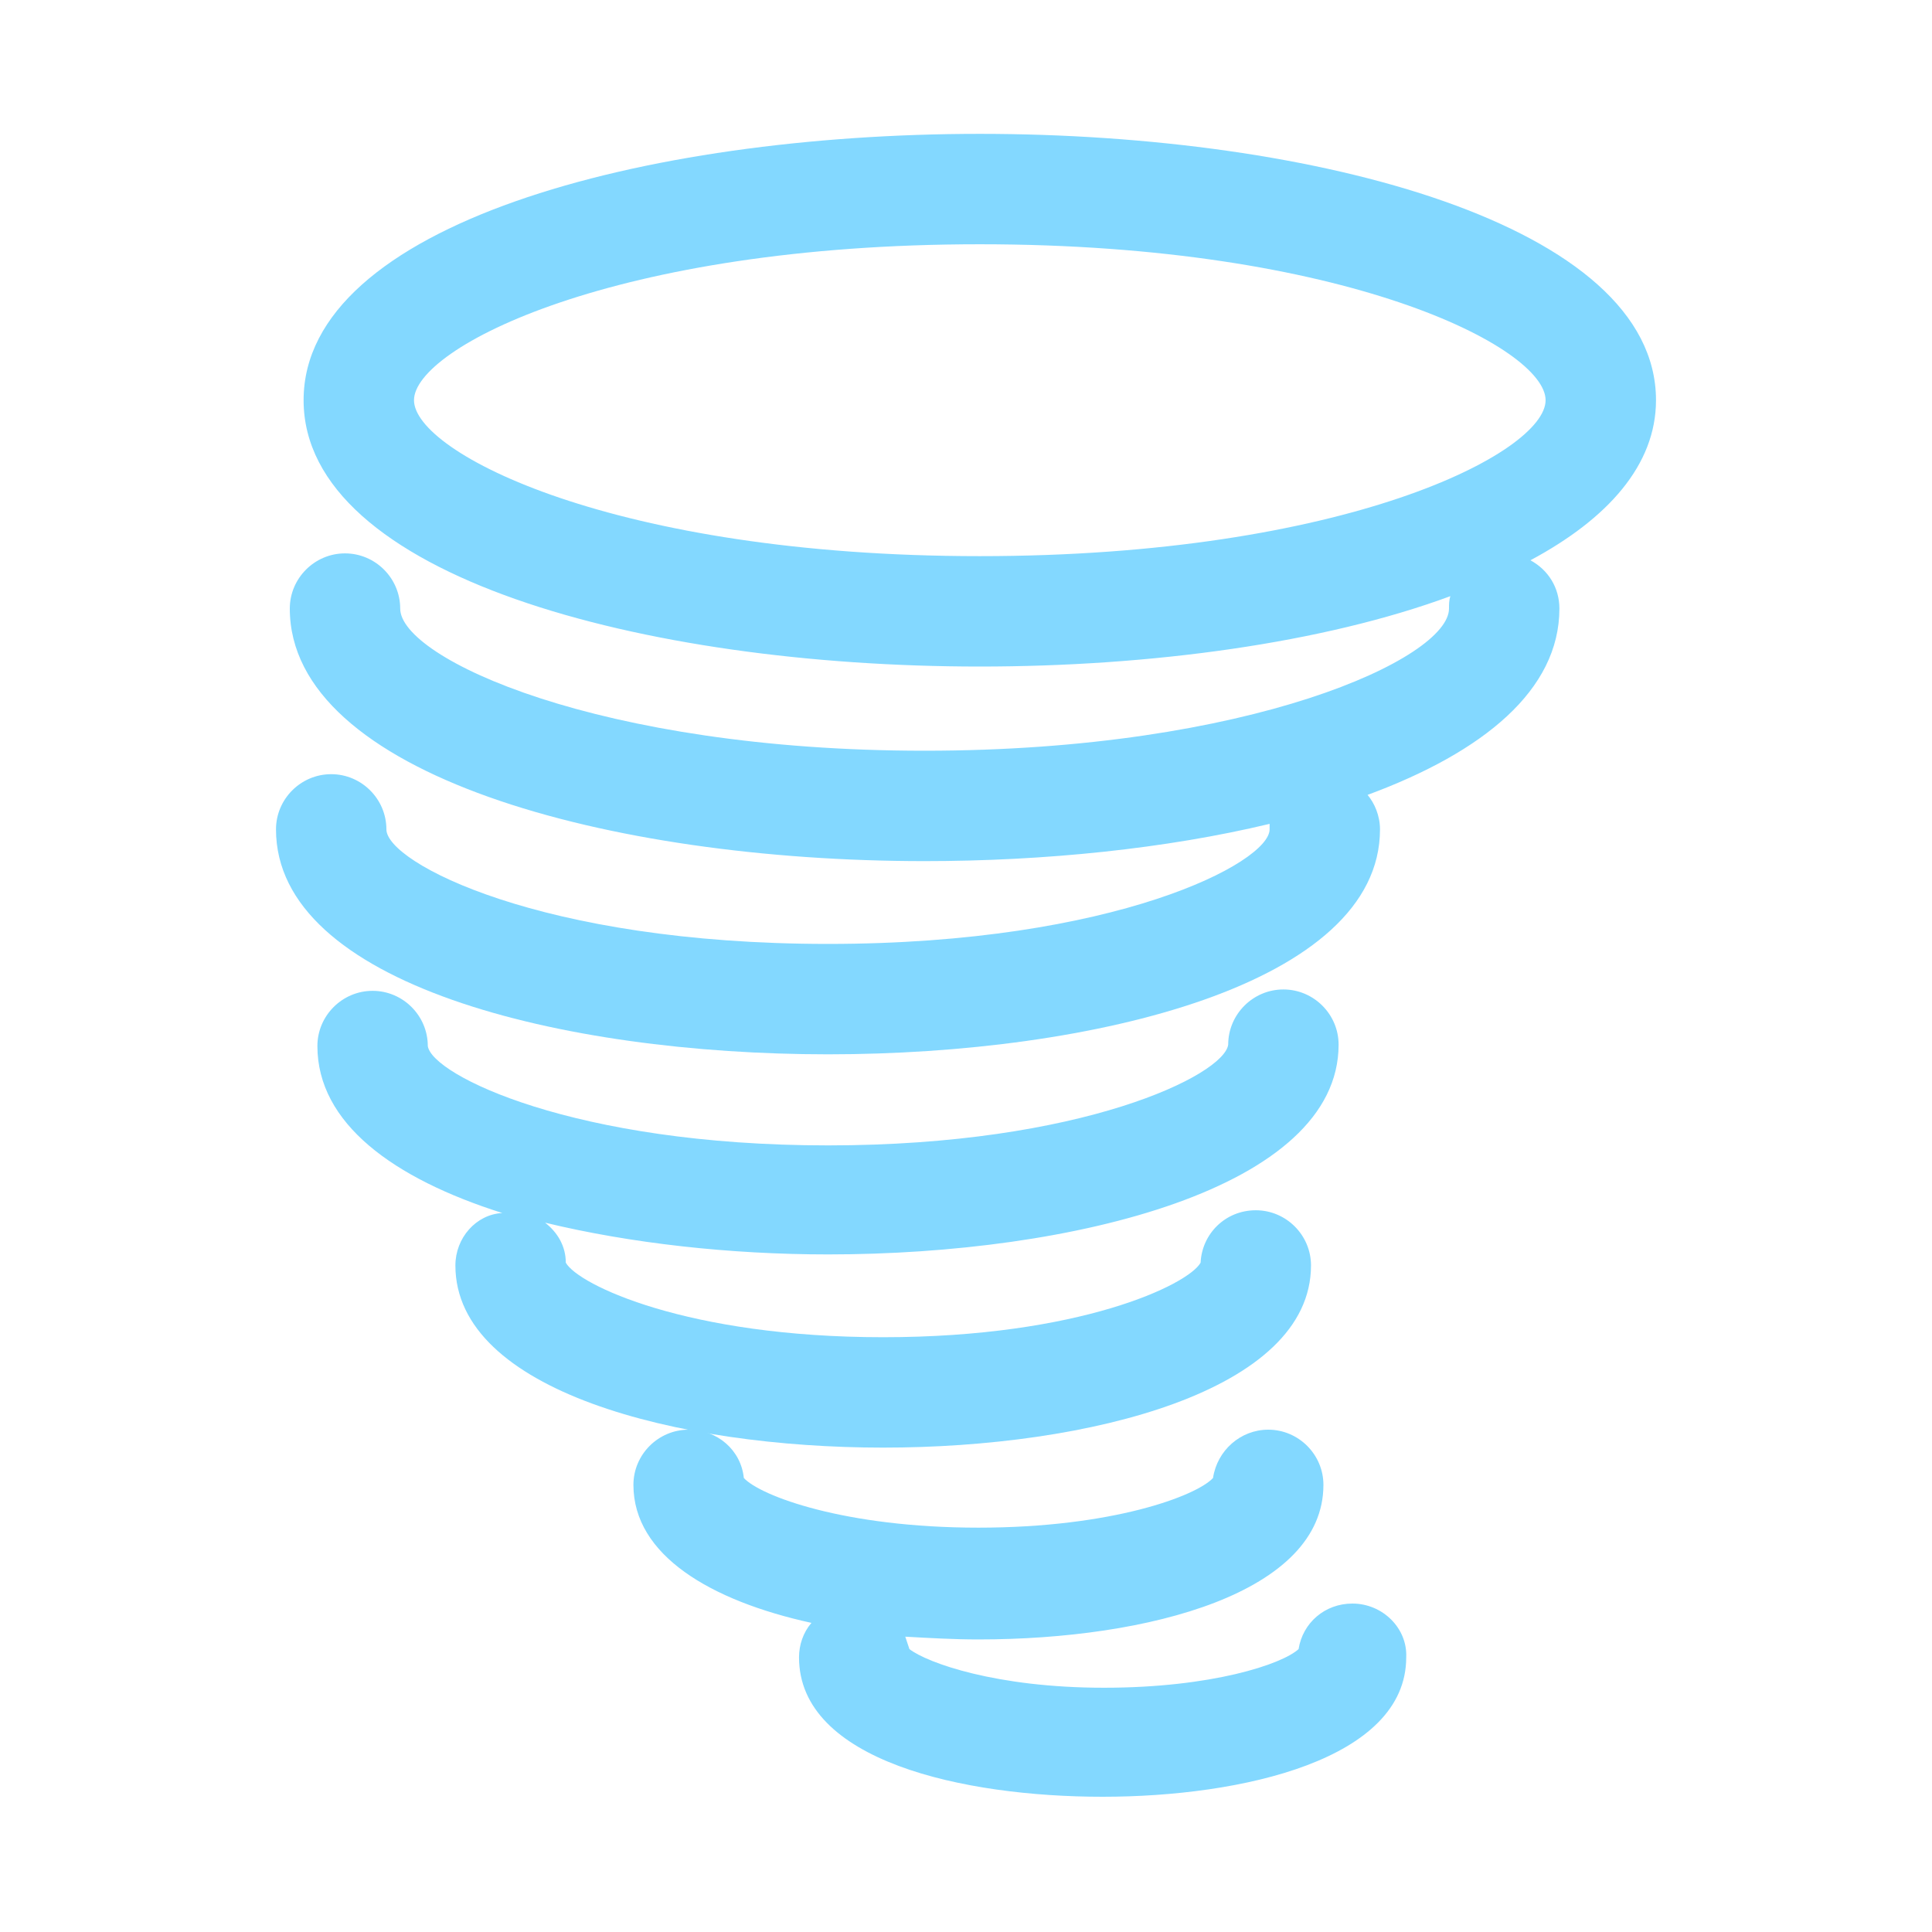 <?xml version="1.0" standalone="no"?><!DOCTYPE svg PUBLIC "-//W3C//DTD SVG 1.1//EN" "http://www.w3.org/Graphics/SVG/1.1/DTD/svg11.dtd"><svg t="1680768089126" class="icon" viewBox="0 0 1024 1024" version="1.1" xmlns="http://www.w3.org/2000/svg" p-id="2745" id="mx_n_1680768089127" xmlns:xlink="http://www.w3.org/1999/xlink" width="200" height="200"><path d="M877.714 212.114c0-92.891-179.931-141.166-358.4-141.166S160.914 119.223 160.914 212.114s179.931 141.166 358.4 141.166c90.697 0 182.126-12.434 249.417-37.303-0.731 2.194-0.731 4.389-0.731 6.583 0 26.331-105.326 75.337-277.943 75.337s-277.943-49.006-277.943-75.337c0-16.091-13.166-29.257-29.257-29.257s-29.257 13.166-29.257 29.257c0 87.771 168.96 133.851 336.457 133.851 63.634 0 128-6.583 182.857-19.749v2.926c0 17.554-81.92 60.709-234.057 60.709s-234.057-43.154-234.057-60.709c0-16.091-13.166-29.257-29.257-29.257s-29.257 13.166-29.257 29.257c0 81.92 151.406 119.223 292.571 119.223s292.571-37.303 292.571-119.223c0-7.314-2.926-13.897-6.583-18.286 61.44-22.674 101.669-55.589 101.669-98.743 0-10.971-5.851-20.48-15.36-25.6 40.96-21.943 66.56-50.469 66.56-84.846zM519.314 294.766c-193.829 0-299.886-54.857-299.886-82.651s106.057-82.651 299.886-82.651 299.886 54.857 299.886 82.651-106.057 82.651-299.886 82.651z" fill="#83d8ff" p-id="2746"></path><path d="M694.857 670.72c0-16.091-13.166-29.257-29.257-29.257s-28.526 12.434-29.257 27.794c-6.583 11.703-64.366 39.497-168.229 39.497s-161.646-27.794-168.229-39.497c0-8.777-4.389-16.091-10.971-21.211 45.349 10.971 98.011 16.823 149.943 16.823 130.194 0 270.629-35.109 270.629-111.177 0-16.091-13.166-29.257-29.257-29.257s-29.257 13.166-29.257 29.257c-2.194 16.091-77.531 53.394-212.114 53.394s-209.92-37.303-212.114-52.663c0-16.091-13.166-29.257-29.257-29.257s-29.257 13.166-29.257 29.257c0 40.96 40.229 70.217 98.011 88.503-13.897 0.731-24.869 13.166-24.869 27.794 0 66.56 117.76 96.549 226.743 96.549s226.743-29.989 226.743-96.549z" fill="#83d8ff" p-id="2747"></path><path d="M716.8 849.92c-14.629 0-26.331 10.24-28.526 24.137-8.777 8.046-46.08 20.48-103.131 20.48s-93.623-13.166-103.131-20.48l-2.194-6.583c13.166 0.731 25.6 1.463 38.766 1.463 90.697 0 182.857-24.869 182.857-81.92 0-16.091-13.166-29.257-29.257-29.257-14.629 0-27.063 10.971-29.257 25.6-8.777 9.509-53.394 26.331-124.343 26.331s-115.566-16.823-124.343-26.331c-1.463-14.629-13.897-25.6-29.257-25.6-16.091 0-29.257 13.166-29.257 29.257 0 37.303 40.96 61.44 94.354 73.143-4.389 5.12-6.583 11.703-6.583 18.286 0 54.857 87.04 73.874 160.914 73.874s160.914-19.749 160.914-73.874c0.731-15.36-12.434-28.526-28.526-28.526z" fill="#83d8ff" p-id="2748"></path></svg>